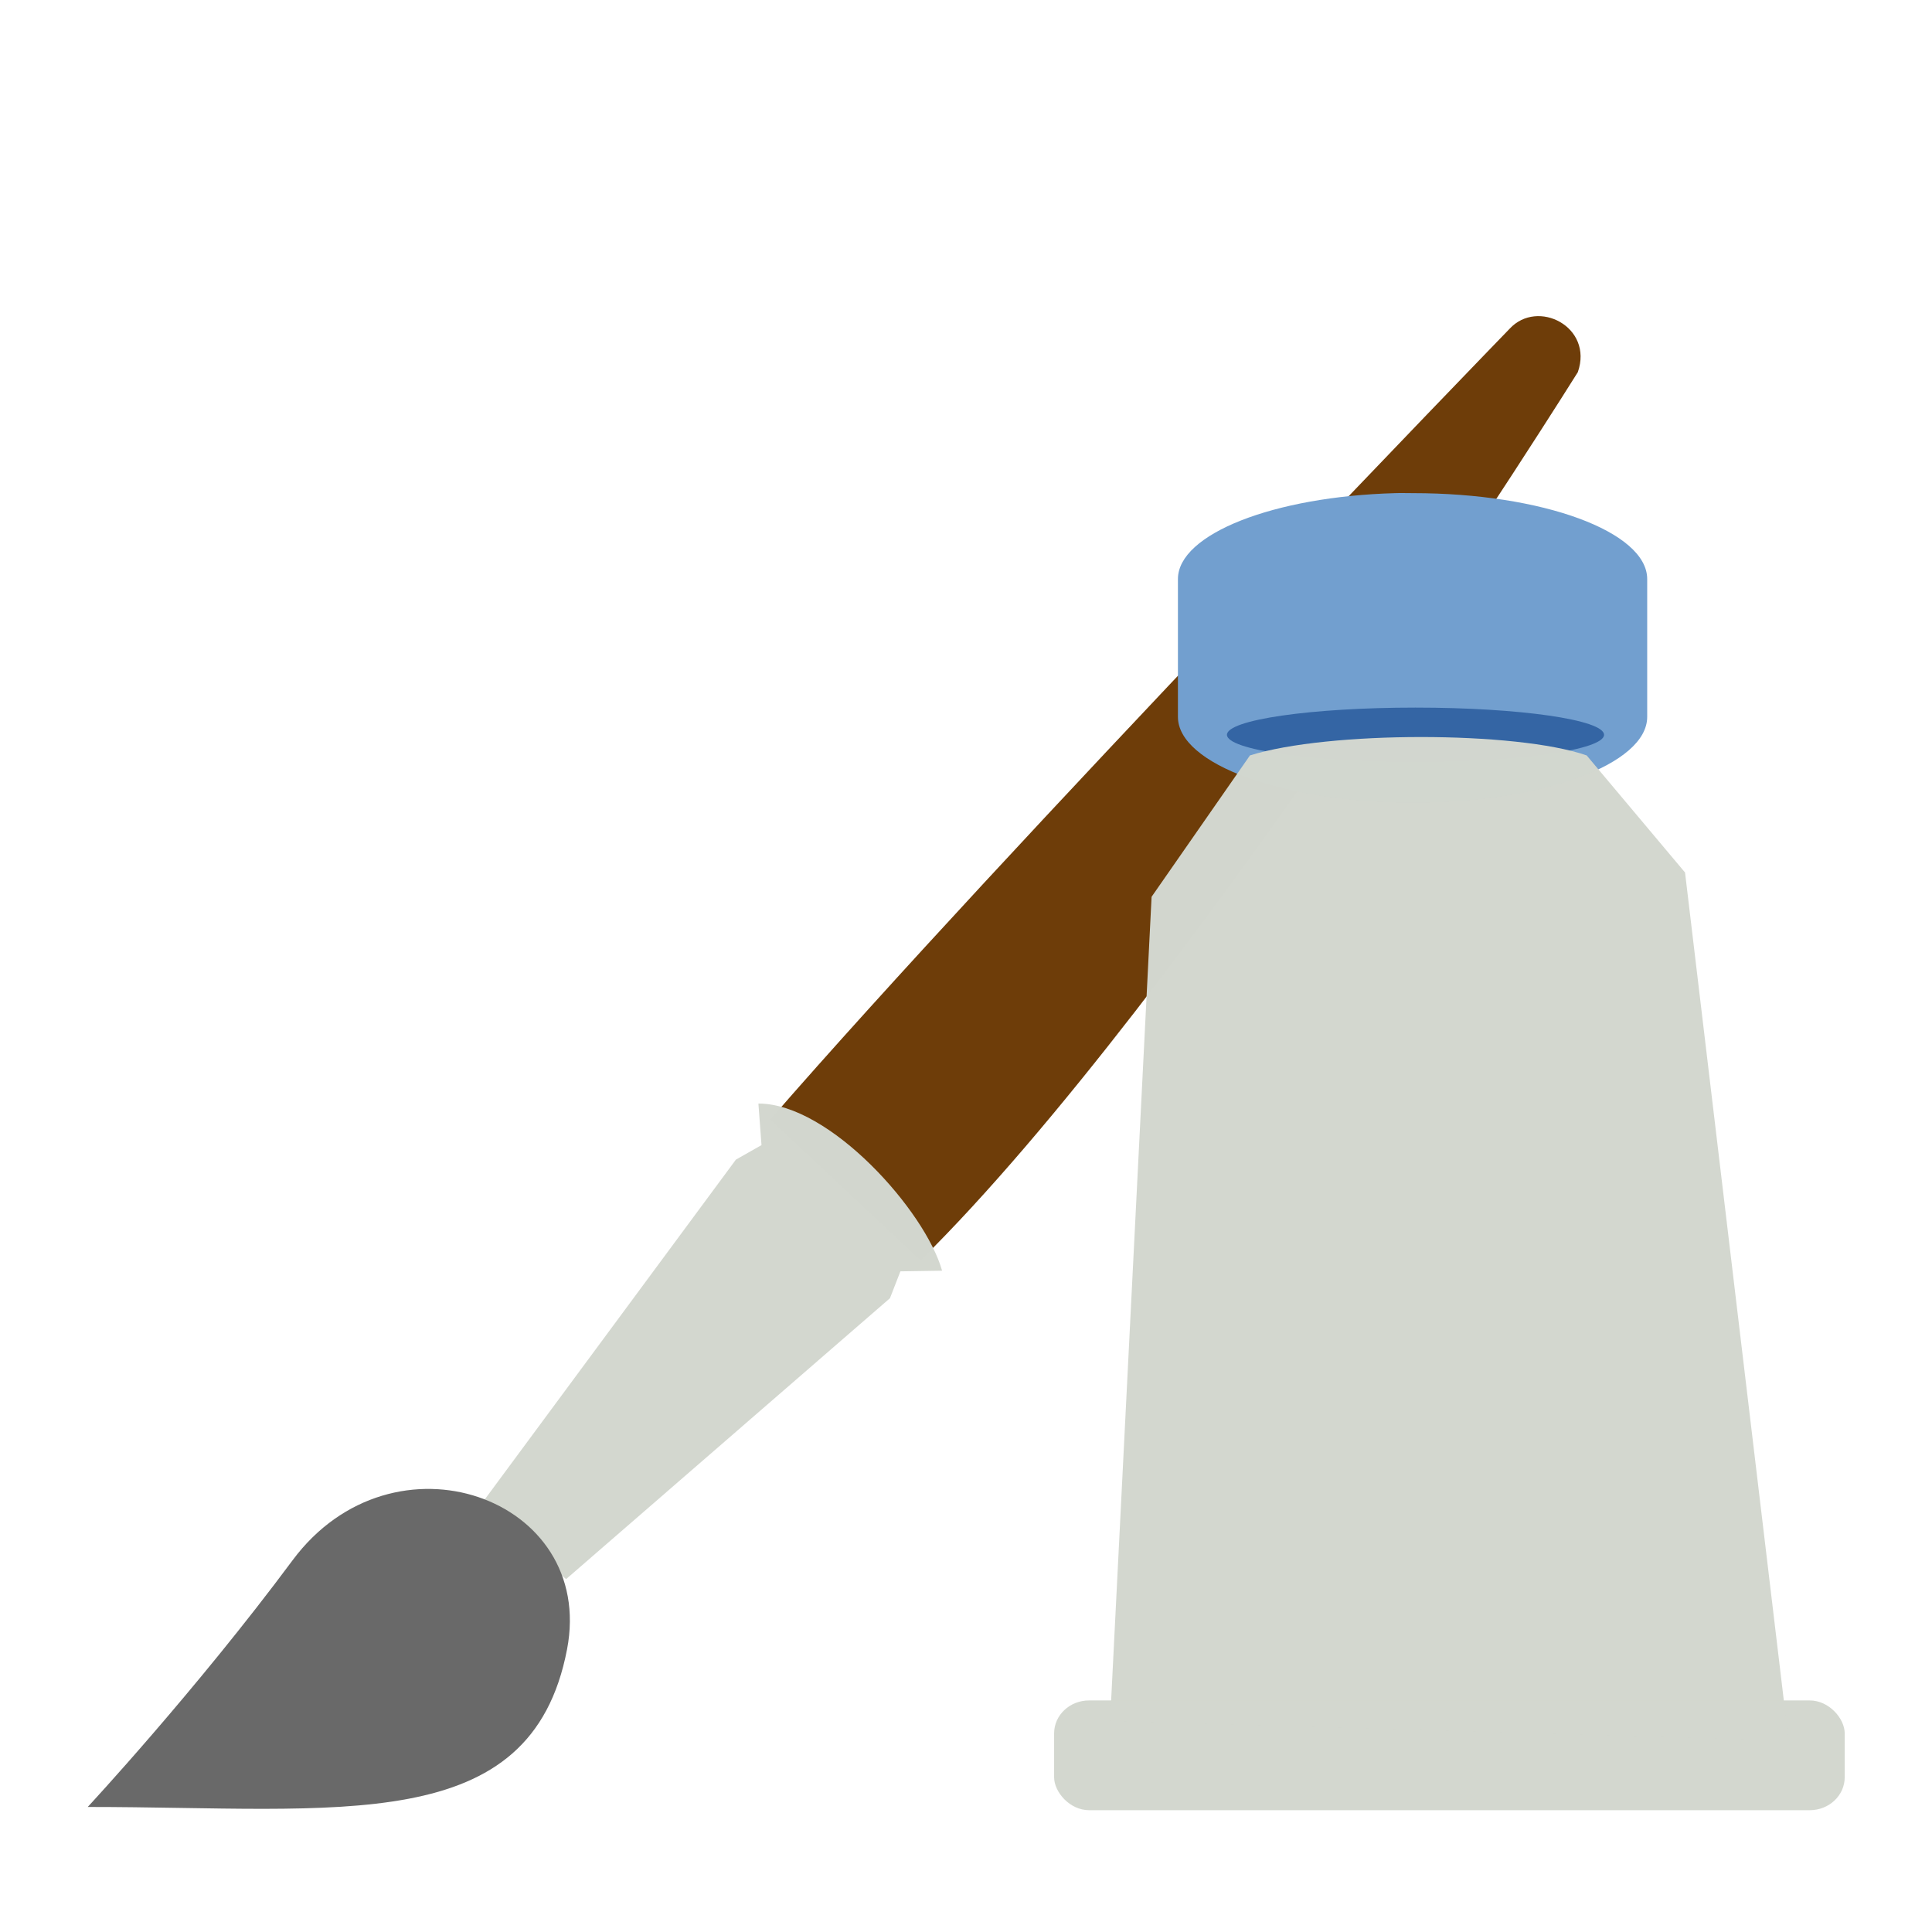 <svg width="22" height="22" version="1" xmlns="http://www.w3.org/2000/svg">
<defs>
<filter id="filter897" color-interpolation-filters="sRGB">
<feFlood flood-color="rgb(0,0,0)" flood-opacity=".2" result="flood"/>
<feComposite in="flood" in2="SourceGraphic" operator="in" result="composite1"/>
<feGaussianBlur in="composite1" result="blur"/>
<feOffset dx="0" dy="0.5" result="offset"/>
<feComposite in="SourceGraphic" in2="offset" result="fbSourceGraphic"/>
<feColorMatrix in="fbSourceGraphic" result="fbSourceGraphicAlpha" values="0 0 0 -1 0 0 0 0 -1 0 0 0 0 -1 0 0 0 0 1 0"/>
<feFlood flood-color="rgb(255,255,255)" flood-opacity=".2" in="fbSourceGraphic" result="flood"/>
<feComposite in="flood" in2="fbSourceGraphic" operator="out" result="composite1"/>
<feGaussianBlur in="composite1" result="blur"/>
<feOffset dx="0" dy="0.5" result="offset"/>
<feComposite in="offset" in2="fbSourceGraphic" operator="atop" result="composite2"/>
</filter>
<filter id="filter921" color-interpolation-filters="sRGB">
<feFlood flood-color="rgb(255,255,255)" flood-opacity=".2" result="flood"/>
<feComposite in="flood" in2="SourceGraphic" operator="out" result="composite1"/>
<feGaussianBlur in="composite1" result="blur"/>
<feOffset dx="0" dy="0.5" result="offset"/>
<feComposite in="offset" in2="SourceGraphic" operator="atop" result="fbSourceGraphic"/>
<feColorMatrix in="fbSourceGraphic" result="fbSourceGraphicAlpha" values="0 0 0 -1 0 0 0 0 -1 0 0 0 0 -1 0 0 0 0 1 0"/>
<feFlood flood-color="rgb(0,0,0)" flood-opacity=".2" in="fbSourceGraphic" result="flood"/>
<feComposite in="flood" in2="fbSourceGraphic" operator="in" result="composite1"/>
<feGaussianBlur in="composite1" result="blur"/>
<feOffset dx="0" dy="0.5" result="offset"/>
<feComposite in="fbSourceGraphic" in2="offset" result="composite2"/>
</filter>
</defs>
<g transform="matrix(1.214 0 0 1.214 1 1.174)" filter="url(#filter921)">
<path d="m6.401 8.534 1.41 1.321c2.492-2.454 6.165-8.331 6.165-8.331 0.149-0.425-0.377-0.693-0.64-0.407 0 0-4.746 4.898-6.934 7.417z" color="#000000" fill="#6e3d09"/>
<path d="m3.682 12.153 0.804 0.692 3.038-2.635 0.098-0.252 0.391-0.006c-0.157-0.559-1.052-1.568-1.723-1.568l0.029 0.39-0.24 0.136z" color="#000000" fill="#d3d7cf" fill-opacity=".996"/>
<path d="m6.9166e-8 14.982c2.363 0 4.156 0.289 4.495-1.478 0.274-1.424-1.631-2.106-2.575-0.835-0.909 1.224-1.92 2.312-1.92 2.312z" color="#000000" fill="#696969"/>
</g>
<path d="m8.683 12.96-2.371 2.747" color="#000000" fill="none" stroke-width="1.25"/>
<g transform="matrix(1.26 0 0 1.229 .846 .949)" filter="url(#filter897)">
<path d="m11.936 2.797c-1.094 0.031-1.962 0.378-1.962 0.796v1.277c0 0.438 0.955 0.796 2.125 0.796 1.17 0 2.116-0.357 2.116-0.796v-1.277c0-0.438-0.946-0.796-2.116-0.796-0.055 0-0.11-0.002-0.163 0z" color="#000000" fill="#729fcf"/>
<ellipse cx="12.121" cy="5.036" rx="1.704" ry=".252" color="#000000" fill="#3465a4"/>
<path d="m9.361 14.174 0.375-7.637 0.889-1.31c0.705-0.227 2.406-0.227 3.043 0l0.889 1.085 0.936 8.043z" color="#000000" fill="#d3d7cf" fill-opacity=".996"/>
<path d="m9.762 13.84 0.314-7.224 0.658-1.085c0.651-0.212 2.22-0.212 2.807 0l0.701 0.906 0.877 7.601z" color="#000000" fill="none" opacity=".594"/>
<rect x="8.855" y="13.983" width="7.145" height="1.017" rx=".316" ry=".305" color="#000000" fill="#d3d7cf" fill-opacity=".996"/>
</g>
</svg>
